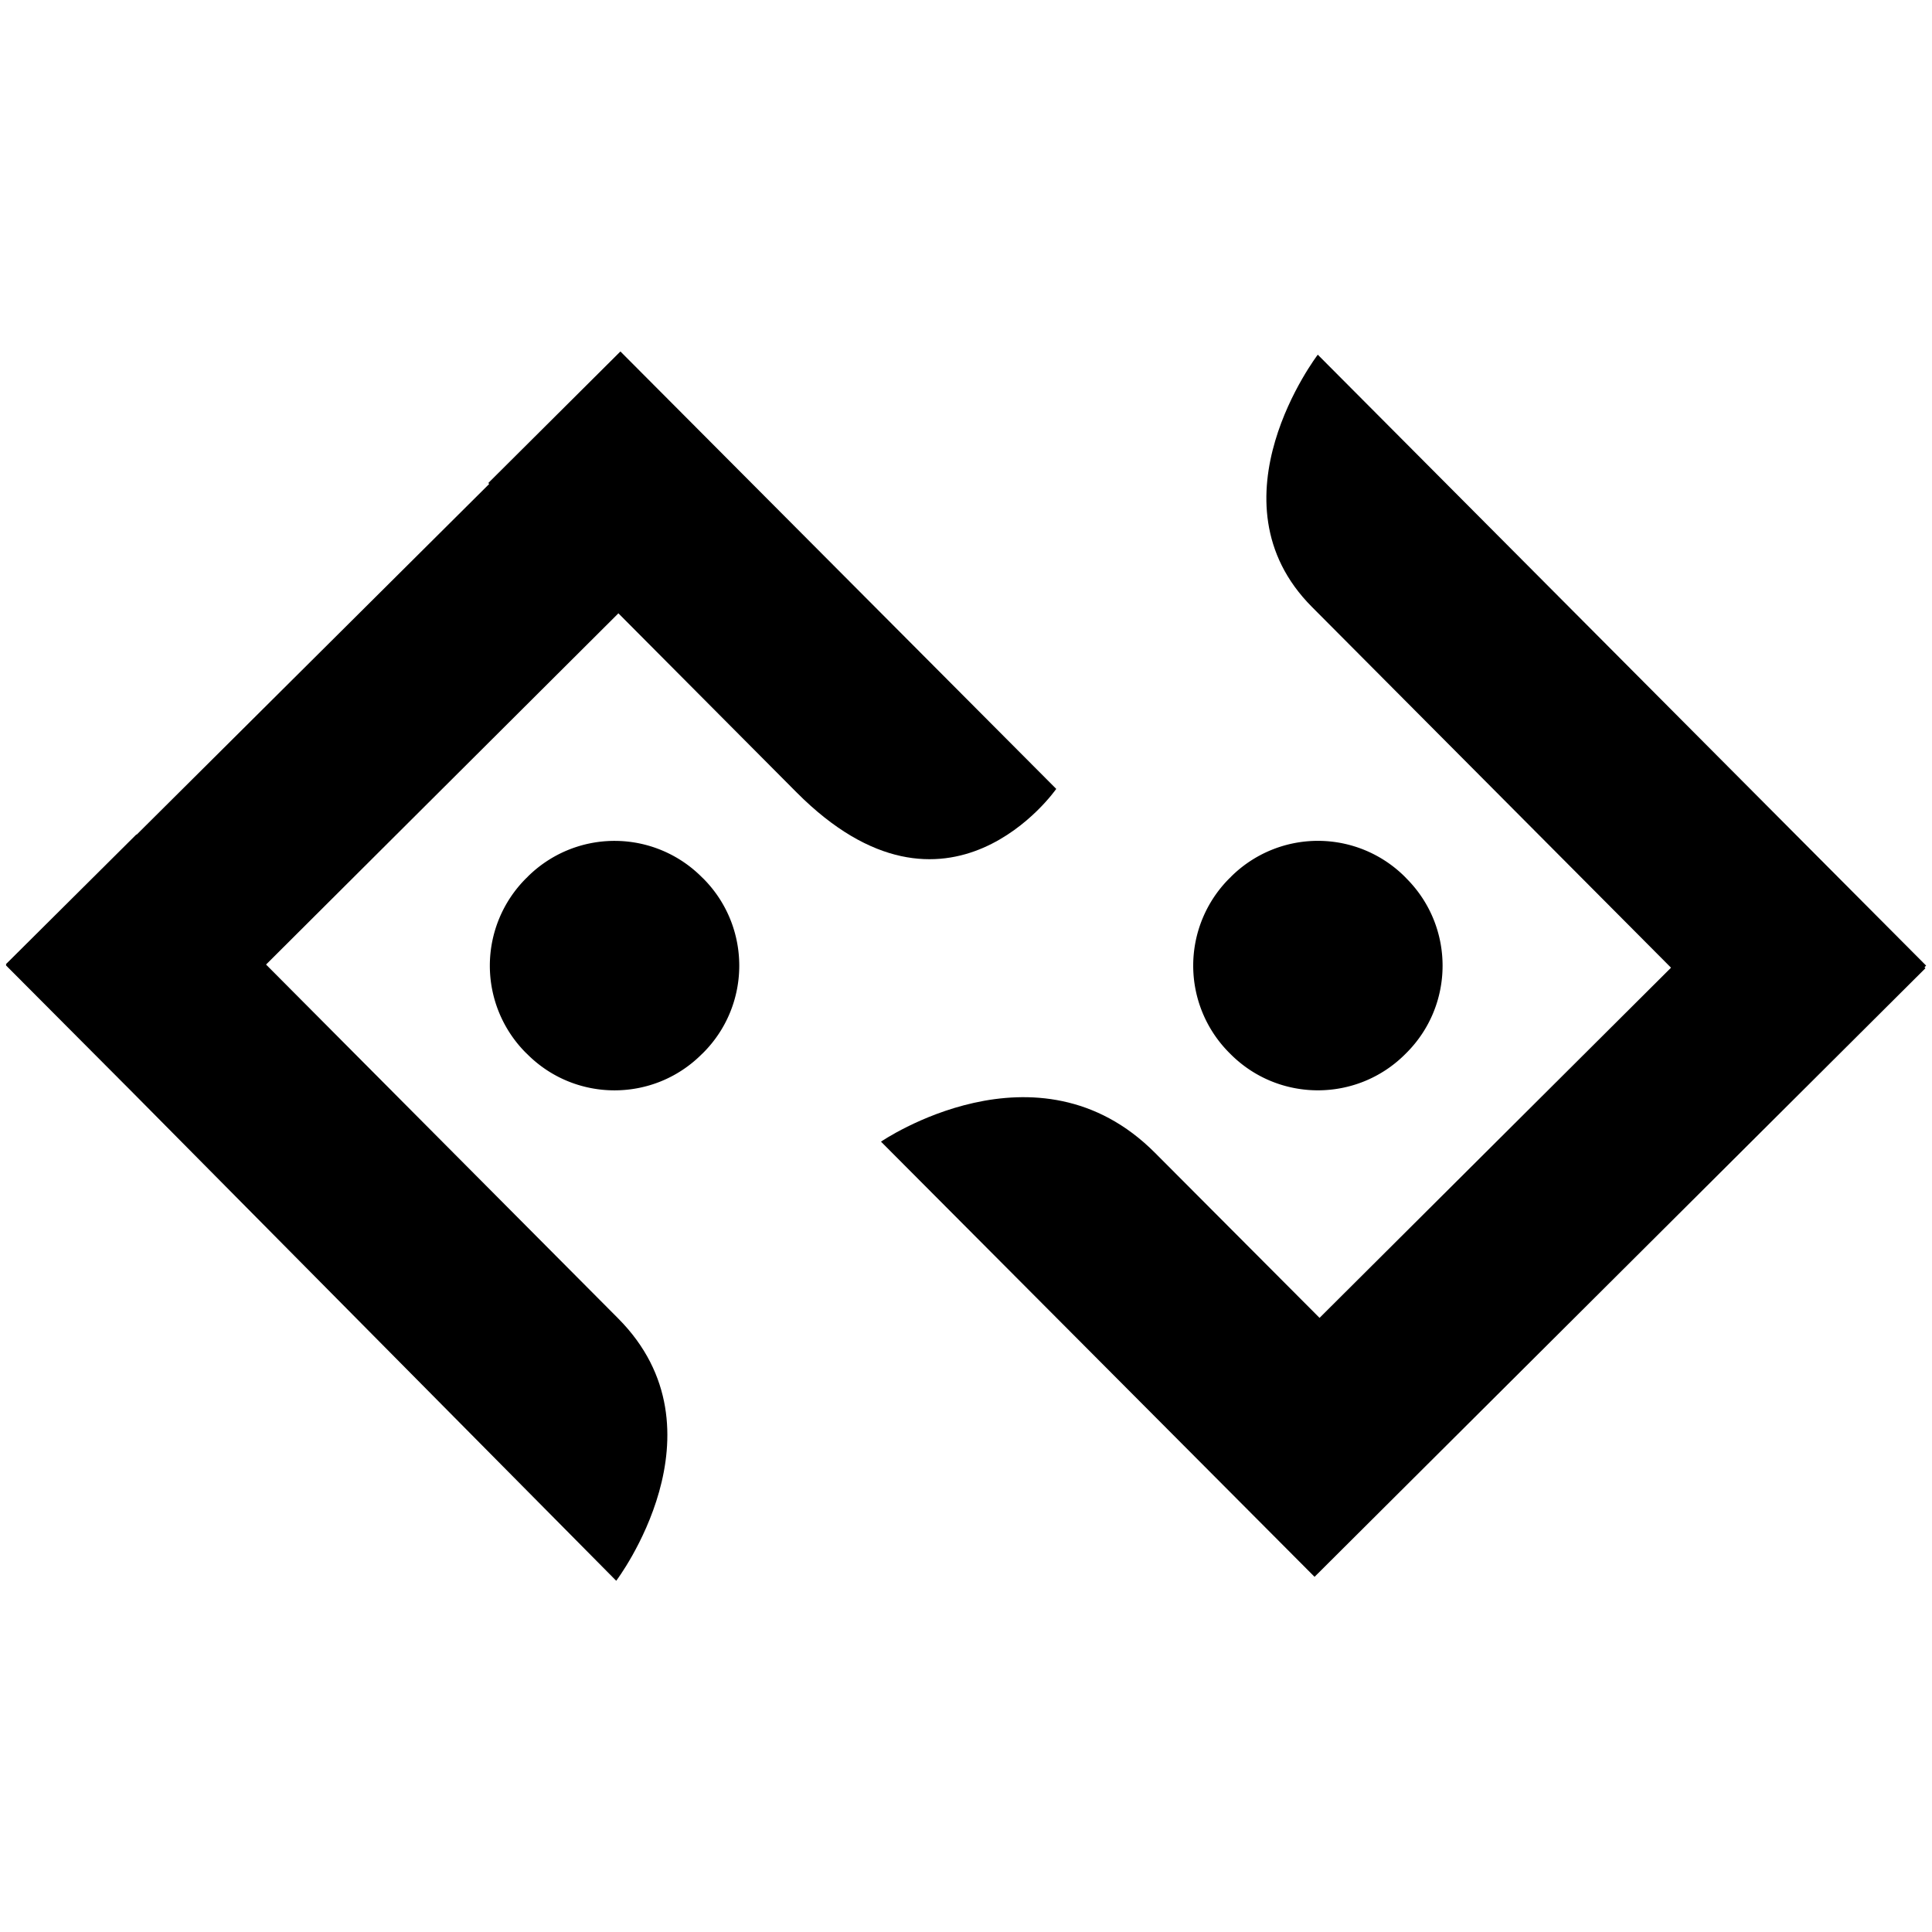 <svg xmlns="http://www.w3.org/2000/svg" viewBox="0 0 24 24" width="256" height="256" preserveAspectRatio="xMidYMid meet"><path fill="currentColor" d="m6.553 10.894-.017.016a1.533 1.533 0 0 0-.005 2.167l.017.016c.596.6 1.567.603 2.167.005l.017-.016c.6-.597.602-1.568.005-2.168l-.017-.016a1.53 1.53 0 0 0-2.167-.005"/><path fill="currentColor" d="M7.707 4.366 6.066 6l.011.012-4.381 4.358v-.006L.073 11.978l.006.006-.006.007 1.605 1.611 5.977 6.035s1.413-1.863.024-3.259l-4.374-4.396 4.377-4.363 2.212 2.223c1.884 1.895 3.227-.042 3.227-.042zm16.2 7.649.02-.02-7.557-7.589s-1.387 1.813-.073 3.133l4.461 4.482-4.366 4.35-2.044-2.05c-1.464-1.47-3.404-.139-3.404-.139l5.386 5.406 7.588-7.56z"/><path fill="currentColor" d="m15.29 10.894-.017.016a1.533 1.533 0 0 0-.004 2.167l.016.016c.597.6 1.568.602 2.168.005l.016-.016c.6-.597.602-1.568.004-2.168l-.015-.016a1.53 1.53 0 0 0-2.168-.005"/></svg>
